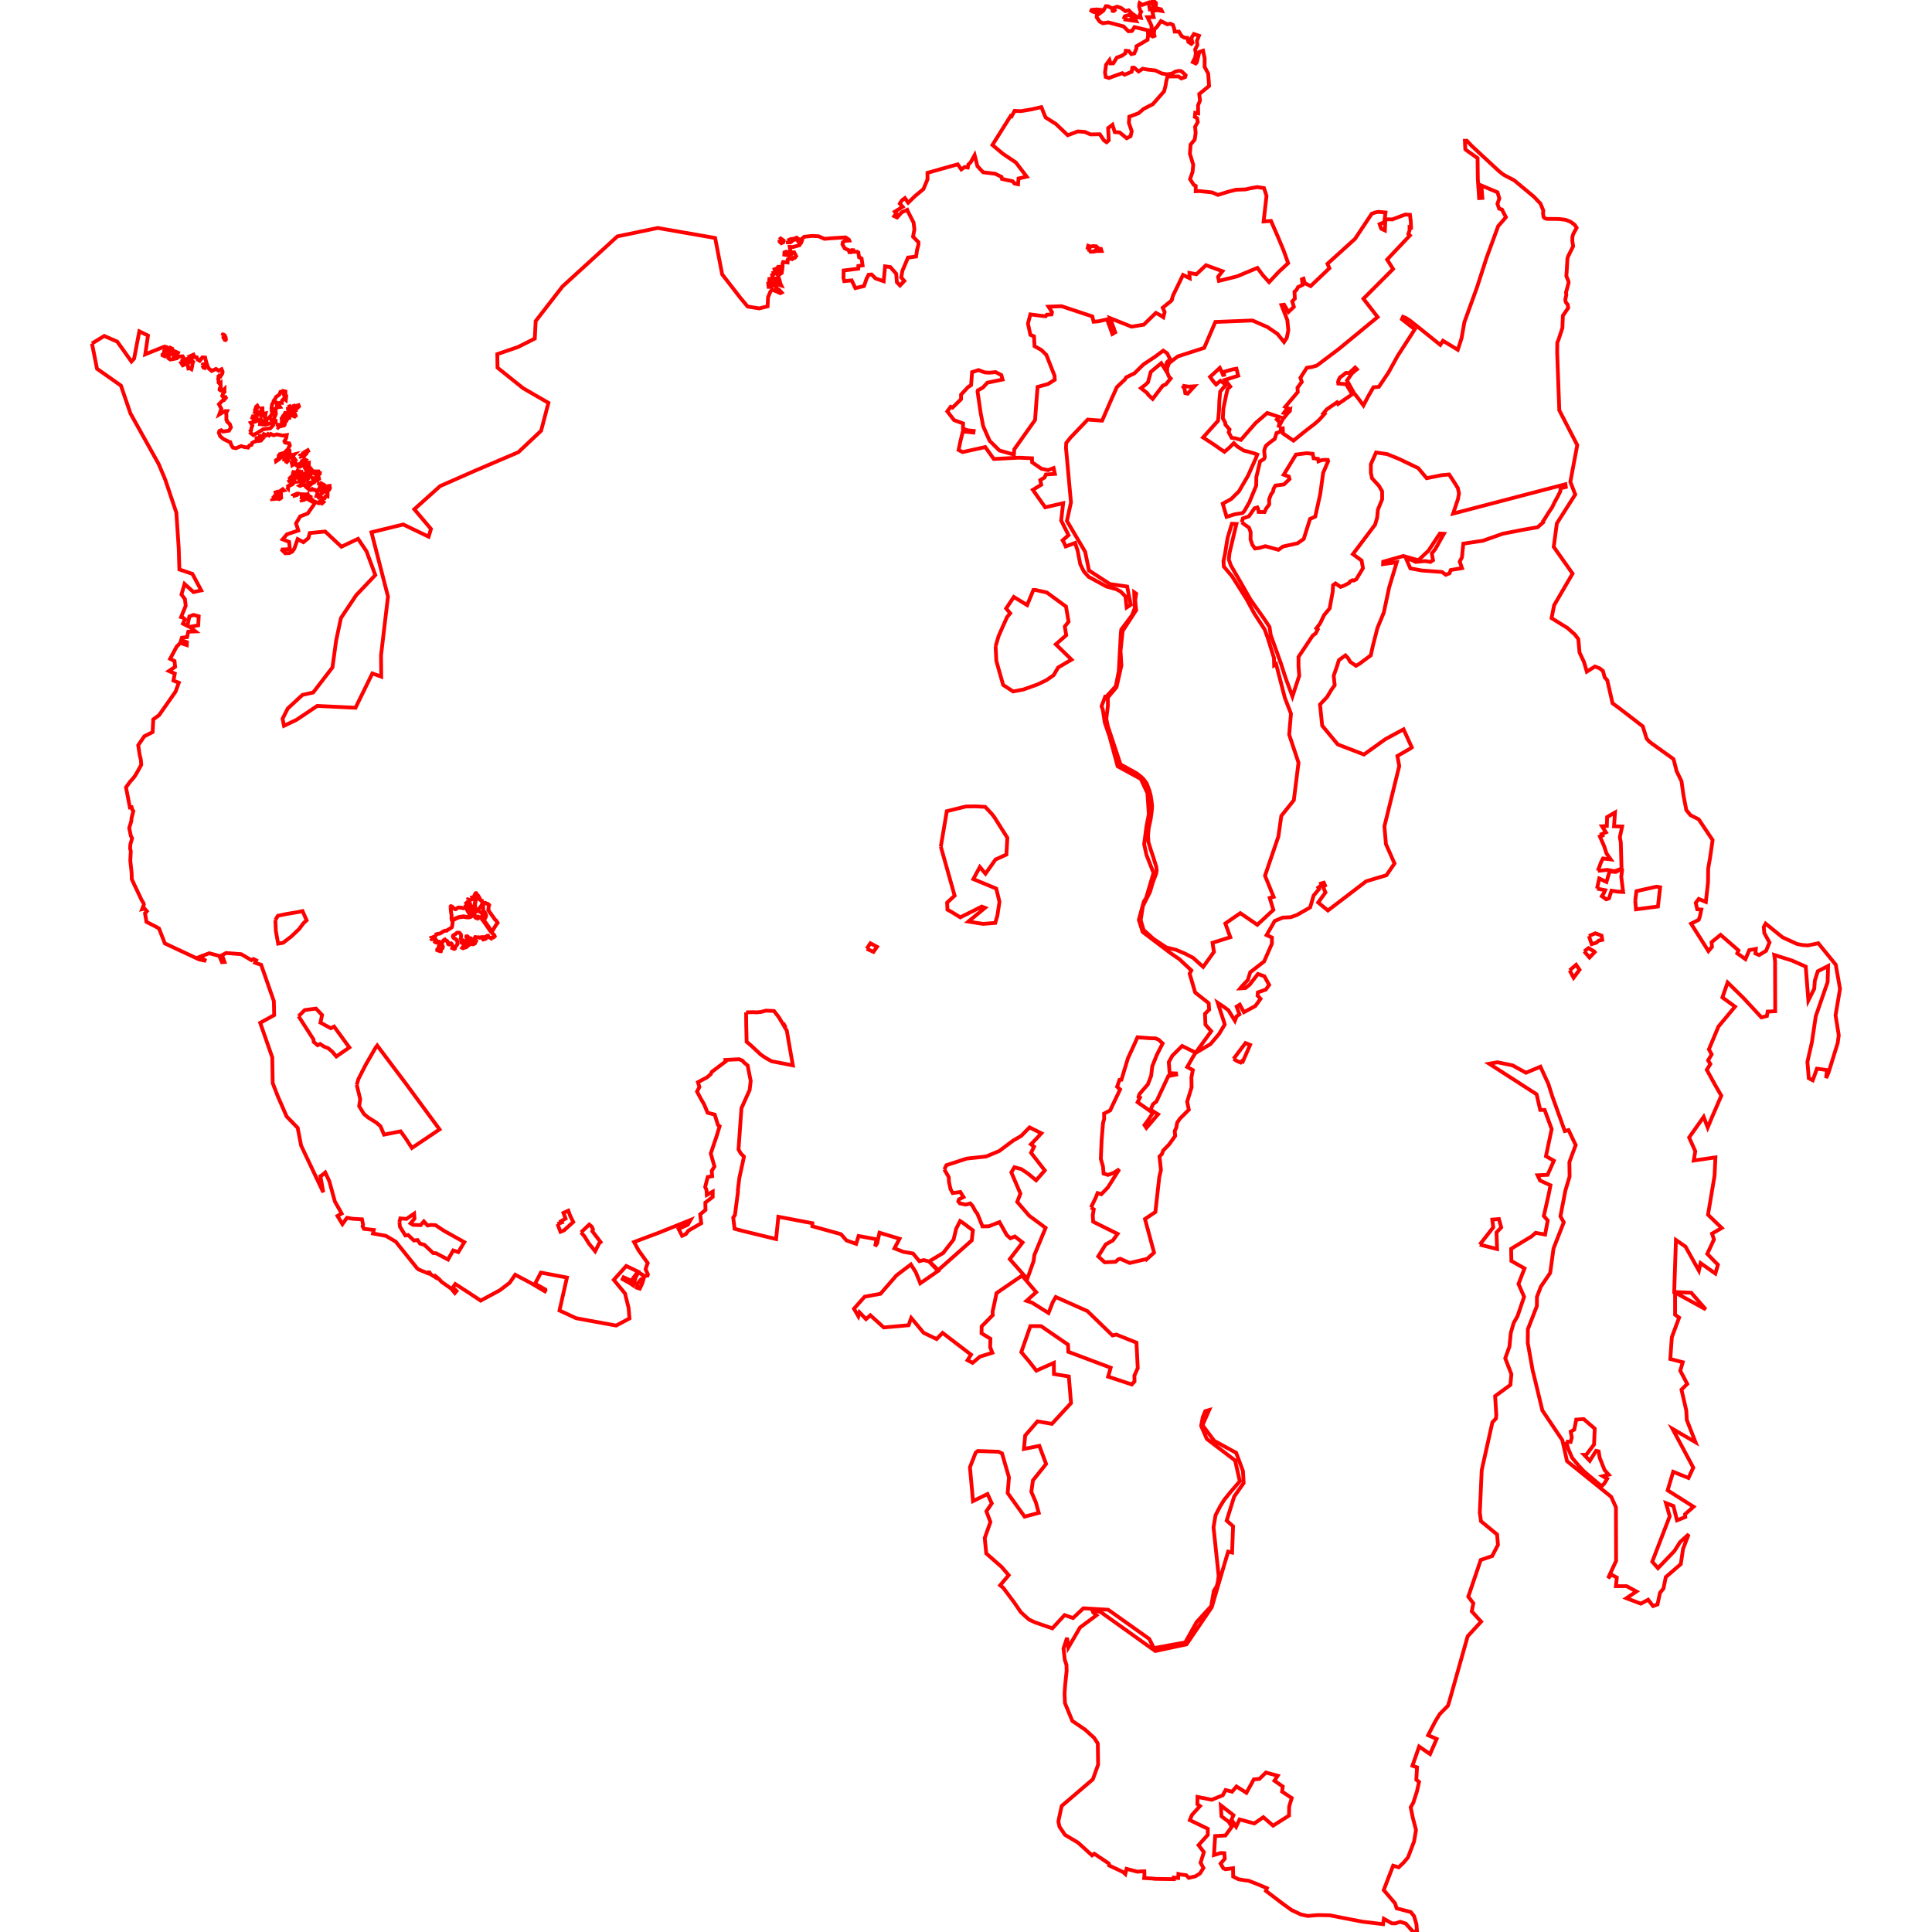 <?xml version="1.0" standalone="no"?>
<!DOCTYPE svg PUBLIC "-//W3C//DTD SVG 1.1//EN" "http://www.w3.org/Graphics/SVG/1.1/DTD/svg11.dtd">
<svg width="512px" height="512px" version="1.1" xmlns="http://www.w3.org/2000/svg" xmlns:inkscape="http://www.inkscape.org/namespaces/inkscape">
<g id="layer" inkscape:groupmode="layer" inkscape:label="layer">
<path d="M24.378 91.031 L25.706 97.715 L32.047 102.186 L34.583 109.588 L42.039 122.951 L43.792 127.111 L46.736 135.862 L46.989 139.657 L47.367 145.323 L47.537 150.909 L50.987 152.08 L53.328 156.454 L51.294 156.911 L48.907 154.748 L48.091 157.563 L49.006 158.758 L49.217 160.549 L47.996 163.532 L48.491 163.683 L48.809 163.94 L49.01 164.118 L48.483 165.272 L49.663 165.866 L50.181 163.373 L51.285 162.954 L52.661 163.327 L52.535 165.718 L50.311 166.119 L51.803 167.324 L49.894 167.398 L49.574 168.84 L48.198 169.005 L47.983 169.704 L49.534 170.181 L49.492 170.954 L47.774 170.367 L46.792 171.408 L45.084 174.595 L46.248 175.183 L46.411 176.71 L44.77 177.833 L46.324 178.493 L45.964 180.365 L47.387 180.927 L46.53 183.281 L42.168 189.511 L40.617 190.651 L40.536 192.242 L40.445 194.015 L38.241 195.132 L36.632 197.487 L37.002 200.013 L37.334 201.356 L37.429 202.694 L36.278 204.781 L35.662 205.782 L35.345 206.183 L34.475 207.16 L33.39 208.649 L33.463 209.028 L34.218 212.92 L34.425 213.988 L34.877 213.921 L35.062 214.589 L35.337 214.967 L35.011 216.193 L34.885 216.665 L34.795 217.601 L34.242 219.442 L34.678 221.534 L35.01 222.148 L34.543 223.793 L34.477 224.914 L34.661 225.55 L34.59 226.926 L34.532 228.054 L34.882 231.325 L34.922 232.988 L35.62 234.503 L37.171 237.747 L37.449 238.379 L38.048 239.379 L38.124 239.72 L37.905 240.33 L37.67 240.937 L38.321 240.792 L38.923 241.494 L38.43 242.03 L38.815 244.309 L41.074 245.461 L42.131 246.04 L43.687 250.013 L52.742 254.253 L54.609 254.646 L53.008 253.545 L55.454 252.623 L58.098 253.324 L58.821 254.986 L59.49 254.932 L58.842 253.131 L59.931 252.555 L63.922 252.867 L66.623 254.451 L67.172 254.149 L67.894 254.505 L67.601 255.133 L68.226 255.369 L69.196 255.657 L69.929 257.752 L72.576 265.32 L72.658 269.017 L70.359 270.288 L68.958 271.062 L72.156 280.224 L72.272 287.05 L73.622 290.526 L75.956 295.868 L78.888 298.896 L79.795 303.581 L85.676 315.977 L84.913 311.703 L85.358 311.432 L86.195 310.729 L87.266 313.025 L88.747 318.414 L89.965 320.545 L90.543 321.61 L89.427 322.239 L90.746 324.401 L90.942 324.122 L91.223 323.721 L91.954 322.732 L93.433 322.986 L95.931 323.13 L96.218 324.519 L96.19 324.672 L96.089 324.969 L96.444 325.654 L99.048 325.948 L98.844 326.889 L102.27 327.511 L104.871 329.049 L110.55 336.113 L110.983 336.445 L113.387 337.435 L113.559 337.198 L113.839 337.213 L114.148 337.737 L115.202 338.361 L115.368 338.153 L115.884 338.562 L115.812 338.741 L116.415 339.028 L117.002 339.691 L119.59 341.513 L120.541 342.666 L120.993 342.135 L120.024 341.152 L120.663 340.284 L124.279 342.616 L126.022 343.774 L127.381 344.678 L127.824 344.44 L132.451 341.942 L135.054 339.956 L136.54 337.818 L140.607 339.971 L144.397 342.21 L144.565 341.948 L144.525 341.733 L141.798 340.197 L143.349 337.255 L150.248 338.565 L148.271 347.289 L152.704 349.344 L163.288 351.287 L166.814 349.406 L166.586 346.615 L165.635 342.792 L162.659 339.173 L165.961 335.494 L169.058 336.983 L167.307 339.418 L165.265 338.494 L165.007 338.991 L167.023 340.11 L167.822 340.665 L168.48 338.464 L169.199 337.167 L170.602 338.046 L170.104 339.839 L169.705 339.254 L168.977 340.141 L168.773 341.251 L169.554 341.504 L170.262 339.977 L170.762 338.168 L171.604 338.055 L171.705 337.745 L171.091 336.37 L171.308 335.64 L171.653 334.729 L169.204 331.314 L168.037 329.142 L174.585 326.69 L183 323.303 L182.272 324.568 L179.836 325.673 L180.752 327.494 L181.757 327.041 L182.443 326.138 L185.832 324.171 L185.559 321.818 L186.958 320.656 L186.923 318.706 L188.87 317.205 L188.879 315.803 L187.31 316.665 L187.228 315.369 L186.882 314.547 L187.552 311.921 L188.732 311.706 L188.613 310.301 L189.334 309.137 L188.359 305.684 L189.906 301.113 L190.711 298.465 L190.259 298.137 L189.413 295.376 L187.524 294.899 L186.585 292.646 L185.706 291.13 L184.719 289.27 L185.355 288.07 L184.953 286.799 L187.405 285.489 L188.367 284.653 L188.596 284.092 L192.34 281.263 L192.249 280.897 L195.844 280.702 L196.742 281.067 L197.182 281.587 L198.135 282.363 L198.307 283.28 L198.452 283.988 L198.947 286.439 L198.663 288.847 L196.487 293.696 L195.714 304.621 L196.325 305.688 L197.155 306.511 L197.034 307.142 L195.945 312.128 L195.543 315.348 L195.547 315.388 L195.579 315.764 L194.768 322.009 L194.31 322.667 L194.668 325.636 L196.88 326.223 L205.677 328.364 L206.27 322.453 L215.294 324.165 L215.278 324.968 L222.859 327.067 L224.32 328.724 L226.887 329.633 L227.542 327.55 L232.287 328.429 L231.92 330.291 L232.468 329.477 L233.074 326.684 L238.382 328.278 L237.038 330.826 L239.365 331.736 L241.968 332.193 L243.643 334.227 L244.815 333.932 L246.206 334.312 L248.607 336.809 L243.883 340.086 L242.705 337.171 L241.981 336.024 L241.395 335.096 L237.574 337.994 L233.341 342.869 L229.135 343.642 L226.316 346.825 L227.47 348.811 L227.773 347.786 L229.51 349.578 L230.646 348.56 L233.878 351.488 L234.209 351.787 L239.879 351.284 L240.787 351.203 L241.481 349.271 L241.875 349.743 L244.772 353.208 L246.282 353.936 L248.208 354.865 L249.799 353.231 L257.331 358.998 L256.406 360.464 L257.739 361.174 L259.701 359.525 L260.901 359.148 L262.715 358.577 L262.984 358.493 L262.404 357.033 L262.472 354.775 L260.116 353.337 L260.148 351.512 L263.094 348.513 L263.034 347.637 L263.535 345.374 L264.094 342.684 L270.854 338.045 L274.6 342.442 L272.06 344.728 L273.493 345.216 L277.872 347.957 L278.986 345.109 L279.792 343.723 L288.176 347.457 L294.829 353.914 L295.836 353.676 L301.179 355.813 L301.517 362.564 L300.627 364.541 L300.662 366.09 L299.932 366.892 L293.671 364.826 L294.339 362.457 L283.118 358.239 L283.056 356.813 L283.021 356.333 L275.902 351.439 L273.06 351.428 L271.91 354.722 L270.654 358.319 L273.013 361.138 L274.633 363.239 L279.275 361.174 L279.308 364.141 L283.25 364.776 L283.836 371.83 L278.77 377.336 L274.954 376.668 L271.683 380.438 L271.35 383.983 L275.439 383.174 L277.226 387.969 L273.74 392.323 L273.317 395.351 L274.512 398.132 L275.279 400.928 L271.529 401.929 L267.045 395.676 L267.389 391.525 L265.548 385.174 L264.642 384.729 L259.12 384.532 L258.558 384.981 L257.046 388.822 L257.857 397.812 L261.7 395.931 L262.827 398.413 L261.404 400.507 L262.472 403.354 L260.963 407.593 L261.367 411.678 L265.017 414.879 L265.435 415.246 L267.314 417.447 L265.05 420.129 L265.867 420.786 L268.775 424.673 L270.54 427.251 L271.981 428.569 L272.772 429.236 L274.272 429.937 L278.878 431.531 L282.128 428.013 L284.366 428.799 L287.109 426.211 L293.691 426.599 L304.56 434.324 L305.798 436.772 L314.112 435.245 L317.094 429.9 L318.506 428.35 L319.421 427.328 L320.986 425.639 L321.673 421.618 L322.467 420.31 L322.766 419.136 L322.954 417.604 L321.598 404.774 L322.133 401.539 L323.339 399.229 L324.384 397.537 L326.101 395.399 L328.56 392.551 L327.319 387.048 L319.819 381.331 L318.314 377.867 L318.745 375.564 L319.409 373.967 L320.435 373.672 L318.673 377.687 L321.79 381.837 L327.6 385.009 L329.397 389.844 L329.578 393.022 L327.063 396.622 L325.084 402.972 L326.778 404.494 L326.511 411.439 L325.476 411.198 L324.416 414.724 L321.125 425.942 L314.436 435.767 L306.157 437.535 L291.734 427.233 L289.422 426.565 L289.692 427.284 L290.596 428.053 L286.22 431.298 L283.107 436.637 L282.783 434.026 L281.844 436.873 L282.181 439.905 L282.626 441.215 L282.671 442.821 L282.296 446.354 L282.121 448.757 L282.214 451.311 L284.173 456.062 L287.524 458.342 L289.955 460.541 L290.926 462.04 L291.012 467.654 L289.624 471.532 L281.358 478.599 L280.588 482.147 L280.491 482.792 L280.772 484.095 L281.11 484.595 L282.228 486.25 L285.702 488.323 L289.406 491.695 L290.007 491.261 L293.851 493.852 L293.928 494.364 L297.64 496.118 L298.217 496.642 L298.544 495.265 L301.47 496.035 L302.141 495.95 L303.261 495.906 L303.298 496.827 L303.207 497.699 L305.419 497.834 L306.205 497.921 L311.093 497.998 L311.087 497.583 L312.158 497.692 L312.223 497.698 L312.287 496.625 L312.977 496.778 L314.347 496.937 L315.041 497.651 L316.818 497.232 L318.004 496.484 L318.171 496.221 L318.929 495.024 L318.163 493.65 L319.04 490.842 L317.624 488.984 L320.068 486.271 L320.085 484.646 L315.315 482.344 L315.884 480.968 L318.008 478.622 L317.325 478.139 L317.35 476.203 L321.121 476.953 L324.029 475.774 L324.806 474.373 L326.524 474.812 L327.683 473.437 L330.316 475.106 L332.281 471.55 L333.754 471.433 L335.471 469.745 L338.607 470.588 L337.743 471.904 L339.943 473.444 L339.77 474.796 L342.318 476.496 L341.635 478.79 L341.6 481.146 L337.382 483.815 L334.803 481.575 L332.409 483.232 L328.5 482.17 L327.589 484.092 L326.361 482.25 L326.883 481.053 L323.537 478.443 L323.7 481.347 L325.625 482.781 L326.43 484.132 L324.75 486.425 L322.024 486.573 L321.722 491.606 L323.512 491.063 L324.463 491.11 L324.579 492.591 L323.465 493.888 L324.214 495.131 L324.764 495.378 L326.761 495.089 L326.79 496.175 L326.805 497.304 L328.223 498.026 L329.783 498.284 L330.872 498.406 L333.032 499.242 L335.763 500.391 L335.473 501.101 L336.009 501.509 L339.874 504.45 L342.277 506.184 L344.76 507.357 L346.585 507.746 L349.277 507.515 L352.456 507.578 L355.879 508.265 L361.121 509.273 L366.531 509.92 L366.736 508.498 L368.857 509.701 L369.738 509.726 L371.065 509.291 L372.565 509.778 L374.526 512.0 L375.511 511.69 L375.372 509.949 L374.743 507.792 L373.868 506.712 L370.122 505.724 L369.688 504.38 L366.702 500.889 L369.19 494.427 L370.668 494.854 L371.946 493.638 L373.142 492.218 L374.752 487.986 L375.255 484.964 L374.375 481.582 L373.852 478.947 L374.541 477.741 L375.534 474.642 L376.061 472.227 L375.34 471.656 L375.525 468.365 L374.315 467.939 L376.083 462.857 L378.986 464.852 L380.731 460.827 L378.465 459.856 L380.347 456.207 L381.548 454.236 L383.725 452.034 L384.14 450.683 L388.946 433.633 L392.508 429.754 L390.031 427.02 L390.451 424.892 L389.11 423.135 L392.41 413.404 L395.442 412.366 L396.982 409.396 L396.735 406.647 L392.471 403.134 L392.165 400.856 L392.67 389.598 L395.502 376.919 L396.438 375.931 L396.538 375.02 L396.223 369.989 L400.269 367.017 L400.531 364.167 L398.906 359.961 L400.014 356.875 L400.386 353.193 L401.145 350.585 L402.148 348.827 L403.903 343.661 L402.416 340.254 L404.016 336.14 L400.53 334.168 L400.473 330.94 L405.844 327.683 L406.959 326.711 L409.473 327.168 L410.159 323.454 L409.13 322.254 L410.473 316.283 L410.889 314.116 L408.143 312.861 L407.472 311.458 L410.13 311.341 L411.795 307.603 L409.691 306.405 L411.21 299.219 L409.341 294.137 L408.172 294.137 L407.209 289.989 L394.648 281.898 L396.868 281.518 L400.841 282.336 L404.404 284.293 L408.231 282.686 L410.334 287.243 L411.356 290.486 L414.686 299.745 L415.68 299.482 L417.578 303.454 L415.902 307.968 L415.959 311.797 L414.844 315.511 L413.53 322.34 L414.416 323.911 L411.702 330.854 L410.816 337.34 L408.33 340.997 L407.301 343.711 L407.294 346.098 L404.896 352.27 L404.878 355.921 L406.223 363.446 L406.379 363.974 L408.745 373.784 L414.032 381.657 L415.277 387.216 L426.968 396.655 L428.242 399.44 L428.284 413.657 L426.346 417.829 L426.185 418.233 L427.064 417.307 L428.477 418.076 L428.231 420.355 L431.084 420.355 L433.671 421.759 L431.02 423.544 L434.834 424.987 L436.78 423.943 L438.072 425.622 L439.263 425.18 L439.916 422.103 L440.837 420.976 L441.452 417.941 L445.429 414.499 L446.02 410.489 L447.513 406.604 L445.226 408.687 L443.721 411.053 L439.377 415.583 L437.869 413.854 L442.488 401.842 L441.497 398.327 L443.477 399.101 L444.417 402.901 L446.615 402.028 L446.561 401.288 L448.812 399.304 L441.946 394.948 L443.412 390.035 L447.464 391.675 L448.738 388.929 L443.234 378.658 L449.325 382.202 L447.012 376.29 L446.884 373.794 L445.606 368.27 L447.136 366.753 L445.289 363.252 L445.944 361.003 L442.647 360.149 L443.053 354.371 L444.985 349.181 L443.917 348.412 L443.917 342.526 L452.04 347.002 L448.194 342.588 L443.682 342.392 L444.141 328.609 L446.675 330.367 L450.222 336.73 L450.663 334.731 L454.591 337.505 L455.27 335.169 L452.445 332.293 L454.221 328.474 L453.712 326.924 L456.28 325.43 L452.641 321.914 L454.381 311.551 L454.605 306.721 L448.859 307.552 L449.268 305.092 L447.635 301.441 L451.488 295.992 L452.563 298.806 L453.644 296.194 L454.473 294.282 L456.166 290.373 L454.481 287.447 L452.316 283.512 L453.26 281.992 L452.666 281.018 L453.605 279.419 L452.877 278.096 L455.41 272.039 L459.799 266.776 L456.457 264.327 L457.838 260.363 L461.952 264.399 L466.802 269.615 L468.246 269.247 L468.45 268.079 L470.448 267.988 L470.414 254.768 L470.193 253.063 L474.901 254.555 L478.538 256.159 L479.236 265.125 L480.788 262.027 L480.953 259.854 L481.736 257.394 L484.47 255.995 L484.336 260.264 L481.202 269.292 L480.166 276.237 L478.981 281.413 L479.345 285.744 L480.397 286.289 L481.502 283.207 L484.14 283.569 L484.091 284.38 L483.942 285.701 L484.545 284.358 L486.998 276.451 L487.291 274.345 L486.442 269.056 L487.623 262.054 L486.493 255.657 L481.865 249.968 L479.16 250.54 L477.615 250.432 L476.244 250.166 L472.377 248.388 L467.909 244.769 L467.413 245.679 L467.558 247.272 L468.933 249.77 L468.029 251.978 L466.182 253.1 L465.205 252.666 L465.314 251.471 L463.576 251.797 L462.562 254.186 L460.39 252.63 L460.716 251.87 L455.974 247.743 L453.585 249.698 L453.693 250.928 L452.752 252.051 L448.154 244.775 L450.182 243.761 L450.508 242.784 L450.869 241.046 L449.784 240.973 L449.385 239.272 L450.182 238.222 L452.064 239.019 L452.643 233.878 L452.68 230.222 L453.186 227.326 L453.86 222.625 L450.174 217.129 L448.016 216.047 L446.892 214.675 L446.118 210.663 L445.618 207.023 L444.326 204.389 L443.603 201.551 L443.442 201.117 L437.72 197.019 L437.037 196.483 L436.375 195.74 L435.351 192.494 L433.269 190.873 L430.79 188.965 L429.247 187.777 L427.336 186.359 L425.95 180.295 L425.259 179.505 L424.8 177.814 L423.915 177.107 L422.674 176.633 L420.528 177.994 L419.767 175.428 L418.584 172.899 L418.284 169.397 L417.36 168.153 L415.375 166.403 L411.186 163.815 L411.848 160.414 L416.747 152.007 L411.755 144.931 L412.584 138.703 L417.458 131.042 L416.156 127.704 L417.988 117.957 L415.91 113.929 L413.232 108.738 L412.664 93.374 L412.702 90.796 L412.998 90.107 L414.046 86.919 L414.183 83.656 L415.59 81.606 L415.463 80.72 L415.033 80.213 L414.866 79.772 L414.832 79.348 L415.095 78.143 L415.004 77.504 L415.205 76.818 L415.701 74.892 L415.634 74.472 L415.103 73.168 L415.176 72.089 L415.388 68.524 L415.565 67.941 L416.906 65.246 L416.681 63.904 L416.701 62.816 L416.92 62.032 L417.825 60.379 L417.378 59.667 L416.773 59.166 L416.08 58.707 L414.825 58.238 L413.153 58.033 L409.873 57.999 L409.349 57.813 L409.041 57.461 L408.928 56.51 L408.998 55.803 L408.235 53.951 L406.521 52.152 L401.256 47.769 L398.815 46.507 L398.235 46.151 L397.198 45.311 L390.048 38.687 L388.74 37.296 L388.208 37.306 L388.258 38.226 L388.279 38.787 L388.328 39.547 L388.662 39.847 L391.57 41.906 L391.64 47.486 L391.736 48.904 L391.981 52.504 L392.849 52.444 L392.575 49.154 L396.856 50.958 L397.345 52.614 L397.127 53.205 L396.835 53.993 L397.289 55.298 L398.023 55.517 L399.082 57.553 L399.012 57.656 L397.028 59.937 L393.935 68.367 L391.406 76.199 L388.078 85.379 L387.336 89.593 L386.945 90.826 L386.33 92.687 L382.399 90.314 L381.693 91.396 L376.202 86.977 L373.615 84.937 L372.568 84.266 L371.815 83.951 L371.527 84.606 L374.936 87.27 L370.406 94.291 L367.978 98.697 L365.413 102.518 L363.976 102.634 L362.588 105.024 L361.326 107.451 L360.048 105.709 L358.8 104.126 L356.969 100.839 L358.302 98.929 L359.593 97.87 L359.127 97.4 L357.552 98.858 L356.682 98.809 L355.928 99.435 L355.115 100.005 L354.788 100.619 L354.584 101.278 L354.66 101.55 L354.669 101.656 L356.719 101.805 L358.363 104.488 L354.607 107.067 L354.326 106.618 L351.601 108.487 L350.693 109.564 L350.988 109.727 L349.599 111.276 L348.31 112.408 L346.209 114.008 L342.789 116.775 L340.011 114.872 L339.942 113.517 L339.457 113.547 L339.33 114.395 L338.296 114.756 L337.81 116.341 L337.101 116.824 L336.048 117.648 L335.473 118.174 L335.215 118.746 L335.017 119.523 L335.193 121.163 L334.984 121.621 L333.932 122.275 L332.938 126.485 L332.911 128.684 L331.098 133.094 L329.736 135.491 L329.267 135.969 L327.237 136.292 L325.068 136.971 L324.038 133.476 L326.27 132.25 L328.327 130.214 L330.73 126.086 L332.844 121.381 L333.191 120.454 L332.301 120.128 L330.465 119.608 L329.631 119.414 L327.933 118.35 L326.981 117.442 L326.402 118.016 L325.818 118.604 L324.505 119.73 L323.381 118.988 L321.715 117.811 L318.823 115.933 L322.795 111.503 L323.046 108.908 L323.145 106.118 L323.366 103.789 L324.006 102.99 L324.823 102.065 L324.237 101.479 L323.419 100.928 L322.287 101.894 L321.515 101.022 L321.226 100.626 L320.683 99.88 L322.14 98.547 L323.259 97.499 L323.656 98.256 L324.121 99.362 L324.397 99.324 L324.322 98.557 L326.534 97.916 L327.665 97.703 L328.142 99.563 L324.674 100.668 L325.404 101.629 L326.031 102.453 L325.327 103.094 L324.938 104.74 L324.604 106.358 L324.209 108.233 L324.058 110.859 L324.683 111.972 L324.744 112.538 L325.847 113.81 L325.618 114.561 L326.384 116.017 L327.477 116.174 L328.846 116.582 L332.289 112.63 L332.738 112.114 L334.187 110.876 L335.832 109.44 L339.07 110.521 L338.382 111.184 L339.112 111.9 L338.811 113.289 L339.935 111.12 L341.344 109.377 L341.844 108.909 L341.877 108.615 L340.598 109.515 L340.247 109.427 L341.202 108.125 L340.596 107.817 L343.924 103.898 L343.844 102.737 L344.987 101.214 L344.626 100.122 L346.324 97.457 L347.739 97.238 L348.993 96.868 L354.796 92.49 L358.725 89.256 L365.088 84.019 L361.322 79.17 L369.179 71.297 L367.75 69.017 L367.599 68.793 L373.64 62.397 L373.238 62.014 L373.568 60.98 L373.55 60.188 L373.935 60.265 L373.856 58.548 L373.658 56.931 L373.253 56.914 L372.404 56.858 L368.965 58.153 L368.255 58.112 L367.764 58.11 L367.222 58.146 L367.09 59.034 L367.013 61.066 L366.039 60.608 L365.612 59.401 L366.858 58.855 L367.175 56.311 L365.291 56.147 L364.542 56.276 L363.526 56.636 L359.107 63.287 L351.793 69.91 L352.305 71.079 L347.329 75.827 L345.778 75.029 L345.443 73.851 L345.022 74.025 L345.22 75.501 L343.999 76.077 L343.57 76.854 L343.048 77.325 L343.148 79.124 L342.453 79.869 L342.887 81.32 L341.438 82.686 L340.296 80.746 L339.605 80.845 L341.154 84.827 L341.423 87.511 L341.014 89.522 L340.754 89.921 L340.286 90.641 L338.52 88.467 L335.927 86.693 L334.368 86.007 L332.284 85.09 L331.88 84.932 L331.555 84.945 L322.075 85.325 L319.122 92.195 L312.135 94.452 L309.836 96.192 L309.308 97.547 L309.325 98.712 L309.768 99.802 L310.245 100.294 L310.117 100.453 L309.862 100.768 L308.936 101.889 L308.155 102.2 L305.472 105.717 L304.486 104.811 L304.266 104.572 L304.023 104.172 L302.368 102.858 L303.478 102.025 L304.23 101.289 L304.978 98.552 L307.74 96.239 L308.762 97.876 L308.765 97.526 L308.982 96.853 L309.259 95.995 L310.106 95.174 L309.864 94.709 L309.293 93.611 L308.267 92.925 L306.186 94.483 L303.031 96.577 L300.628 98.946 L299.753 99.361 L298.832 99.814 L298.43 100.011 L298.12 100.565 L295.994 102.576 L294.49 105.922 L292.079 111.472 L290.724 111.385 L288.255 111.197 L283.653 116.018 L282.567 117.383 L282.498 118.688 L283.818 133.144 L282.747 138.046 L287.582 146.24 L288.589 151.175 L294.136 154.783 L298.711 155.441 L299.654 160.28 L298.576 160.982 L298.249 158.047 L296.974 156.755 L295.775 156.124 L293.257 155.445 L288.5 152.859 L287.231 151.449 L286.272 149.49 L285.585 145.926 L284.909 143.889 L282.417 144.811 L281.978 143.839 L281.613 143.201 L283.168 141.828 L281.221 137.933 L281.747 133.353 L276.989 134.442 L273.715 129.819 L275.942 128.459 L275.676 127.238 L276.819 126.549 L277.172 125.742 L279.554 125.585 L279.49 125.3 L279.209 124.049 L277.752 124.597 L275.967 124.206 L273.523 122.514 L273.492 121.449 L270.015 121.292 L263.367 121.63 L261.101 118.477 L255.1 119.806 L254.034 119.255 L254.566 116.751 L255.142 114.425 L256.118 114.422 L257.961 114.634 L258.028 114.202 L256.399 114.036 L255.724 113.792 L255.197 113.539 L255.219 112.21 L252.838 111.335 L251.046 109.018 L251.941 107.802 L252.428 108.023 L254.688 105.797 L254.688 104.579 L256.538 102.59 L257.347 102.058 L257.481 100.314 L257.61 98.623 L259.329 98.071 L260.958 98.691 L262.109 98.768 L263.126 98.693 L263.826 98.603 L265.36 99.396 L265.691 100.576 L261.669 101.415 L260.482 102.704 L259.113 103.471 L259.063 103.786 L259.871 109.353 L260.566 112.982 L262.261 116.811 L263.018 117.56 L264.862 119.385 L268.694 120.467 L268.797 119.069 L274.303 111.306 L274.636 106.786 L274.849 104.032 L274.964 102.539 L277.726 101.775 L279.519 100.636 L279.503 100.299 L279.491 100.033 L279.47 99.576 L277.294 94.05 L275.957 92.736 L274.163 91.742 L274.018 89.125 L273.056 88.737 L272.423 85.741 L273.059 83.317 L275.546 83.651 L277.108 83.809 L277.319 83.522 L277.41 83.397 L278.661 83.323 L278.8 82.728 L277.871 81.272 L281.337 81.152 L289.476 83.856 L289.821 85.255 L291.184 85.136 L293.392 84.635 L294.78 88.515 L295.549 88.059 L294.176 84.302 L299.82 86.556 L300.269 86.511 L303.108 86.039 L306.327 82.916 L307.363 83.469 L308.292 84.071 L308.645 82.712 L308.132 81.544 L310.441 79.681 L310.591 79.374 L310.551 79.326 L310.866 78.319 L313.51 72.864 L315.275 73.729 L315.22 72.327 L317.059 72.673 L319.602 70.281 L323.958 71.873 L322.793 73.365 L323.03 74.439 L327.849 73.238 L333.226 70.994 L334.675 72.936 L336.327 74.772 L336.735 74.337 L338.847 72.08 L341.377 69.734 L340.128 66.271 L338.612 62.64 L336.825 58.547 L334.872 58.688 L335.64 51.913 L334.977 49.845 L333.215 49.581 L331.409 49.889 L330.044 50.197 L327.533 50.286 L325.331 50.858 L322.777 51.651 L321.191 50.99 L317.888 50.638 L316.874 50.682 L316.874 49.273 L316.346 48.964 L315.376 47.481 L316.045 45.543 L316.222 43.675 L315.341 40.751 L315.517 38.32 L316.609 36.98 L316.856 35.254 L316.715 33.598 L317.42 32.365 L317.244 31.308 L316.644 30.99 L316.75 29.898 L317.525 30.039 L317.49 27.925 L318.019 26.656 L317.807 24.93 L320.422 22.777 L320.185 19.502 L319.239 17.728 L319.251 15.46 L318.819 13.442 L317.841 13.772 L317.139 16.571 L316.892 16.828 L316.114 16.448 L316.751 15.193 L316.914 14.032 L316.72 13.127 L317.317 11.937 L317.207 10.81 L317.735 9.472 L316.397 9.013 L315.691 10.126 L316.015 11.324 L315.727 11.621 L314.92 11.099 L314.644 10.029 L313.905 9.993 L313.142 9.551 L312.425 8.382 L311.322 8.379 L311.111 7.357 L310.832 6.605 L310.142 6.289 L309.361 6.442 L307.666 5.59 L306.634 7.087 L305.931 7.782 L305.806 8.882 L305.945 9.504 L305.501 9.676 L305.05 9.436 L305.181 6.884 L304.839 6.088 L304.076 4.554 L305.726 4.525 L305.339 2.942 L306.68 2.689 L307.894 2.9 L307.686 2.465 L306.283 2.137 L306.346 0.797 L306.072 0.534 L305.487 0.0 L305.306 0.481 L305.825 2.109 L304.707 2.445 L304.391 0.688 L302.735 1.297 L302.014 0.789 L301.919 1.056 L301.896 1.757 L302.172 2.786 L302.425 3.114 L302.096 3.761 L302.327 4.707 L301.39 4.524 L300.776 4.121 L300.734 4.8 L301.102 5.573 L300.073 5.409 L300.251 4.667 L300.263 4.052 L299.872 3.448 L299.113 2.723 L298.267 2.956 L297.088 2.098 L296.358 1.861 L296.071 1.769 L295.18 2.074 L295.415 2.706 L295.116 2.936 L294.846 2.879 L294.8 2.252 L293.609 1.659 L293.073 1.639 L292.477 2.698 L290.637 2.496 L289.297 2.62 L289.2 2.851 L289.613 3.1 L291.488 3.502 L290.648 4.111 L290.644 4.605 L291.441 5.727 L292.273 6.158 L293.725 5.935 L297.719 6.986 L299.049 8.28 L299.988 8.202 L300.647 7.186 L304.175 8.019 L304.256 9.31 L304.117 10.537 L301.162 12.272 L301.156 12.881 L300.593 14.15 L299.831 14.354 L299.149 13.528 L298.342 13.451 L298.221 14.124 L297.37 14.744 L295.976 15.261 L295.013 16.781 L294.311 16.815 L294.024 15.929 L293.126 17.165 L292.841 19.188 L293.017 20.387 L293.862 20.668 L297.411 19.392 L298.034 19.802 L299.906 19.017 L300.084 17.953 L300.533 17.919 L301.745 18.944 L302.833 18.207 L304.187 18.448 L306.16 18.66 L307.933 19.476 L309.245 19.702 L310.538 19.511 L311.48 18.977 L312.405 18.788 L312.919 18.825 L313.299 19.066 L313.839 19.569 L314.213 19.948 L314.081 20.415 L313.062 20.782 L312.31 20.253 L309.402 20.277 L309.069 21.547 L308.892 22.675 L308.505 24.19 L305.51 27.608 L303.043 28.876 L301.74 30.004 L299.273 30.92 L299.17 32.582 L299.919 34.784 L299.61 36.105 L298.597 36.634 L296.703 35.092 L295.426 35.005 L294.809 33.066 L293.664 33.947 L293.84 37.163 L293.268 37.691 L292.563 37.206 L291.462 35.577 L288.995 35.621 L287.498 34.96 L285.648 34.828 L282.961 35.841 L279.878 32.89 L277.103 31.128 L276.442 29.587 L276.178 28.838 L275.959 28.387 L273.481 28.958 L270.533 29.459 L268.869 29.381 L268.089 30.82 L267.843 30.712 L263.006 38.419 L265.779 40.75 L269.221 43.065 L272.085 46.813 L269.922 47.3 L269.8 48.823 L268.856 48.641 L268.368 48.032 L265.535 47.422 L265.413 46.874 L263.737 46.051 L260.538 45.655 L259.031 44.04 L258.284 41.115 L257.255 42.989 L256.624 43.6 L256.473 44.393 L255.659 44.258 L254.751 44.903 L253.805 43.553 L249.22 44.832 L245.793 45.807 L245.793 47.544 L244.726 50.103 L242.533 51.931 L240.68 53.72 L239.814 52.495 L238.976 53.135 L238.458 53.957 L239.22 54.81 L237.148 56.09 L237.513 56.532 L236.988 57.278 L237.731 57.642 L238.974 56.257 L240.431 55.617 L240.553 55.944 L242.113 58.988 L242.324 60.785 L241.971 62.723 L243.389 64.174 L243.416 64.767 L243.041 66.193 L242.772 67.981 L240.629 68.26 L239.146 71.766 L238.838 73.514 L239.646 74.457 L238.519 75.655 L237.673 74.774 L237.506 72.549 L235.952 70.782 L234.557 70.58 L234.185 74.527 L232.035 73.787 L230.978 72.731 L230.203 72.801 L229.674 73.787 L228.974 75.811 L226.686 76.354 L225.697 74.305 L223.729 74.506 L223.529 73.648 L223.567 71.685 L227.452 71.204 L227.475 70.491 L228.603 70.333 L228.332 68.506 L227.661 68.169 L227.482 66.898 L227.172 66.709 L226.251 66.725 L226.143 66.308 L225.771 66.29 L225.496 66.839 L225.088 66.831 L224.933 66.313 L223.861 65.827 L223.254 64.785 L223.371 64.18 L223.996 63.822 L225.066 63.745 L224.978 63.518 L224.109 62.914 L220.764 63.109 L218.463 63.289 L216.93 62.613 L215.193 62.523 L213.132 62.745 L212.537 63.258 L212.577 63.618 L212.437 63.992 L211.79 63.505 L211.43 63.838 L211.843 64.365 L212.214 64.346 L211.869 64.987 L210.083 65.478 L209.283 65.431 L209.456 66.532 L209.25 66.912 L208.356 66.692 L207.888 66.872 L207.85 67.492 L209.07 67.705 L209.69 67.445 L210.063 66.858 L210.47 66.865 L210.993 67.895 L210.58 68.362 L210.127 68.322 L209.896 68.665 L209.137 68.492 L208.75 68.799 L208.71 69.559 L207.537 69.432 L207.383 69.852 L207.403 70.665 L207.176 72.321 L206.181 73.012 L206.423 73.778 L206.63 74.372 L206.826 75.195 L207.046 75.655 L206.653 75.529 L206.293 75.275 L205.893 75.549 L205.34 75.142 L205.346 74.729 L205.94 74.428 L205.68 73.809 L205.006 73.822 L204.746 73.369 L204.5 73.875 L203.88 73.929 L203.826 74.689 L204.406 74.742 L204.433 75.422 L203.606 75.288 L203.686 76.022 L204.4 76.009 L205.08 75.622 L205.813 75.922 L205.66 76.596 L206.383 76.719 L207.14 77.529 L206.78 77.705 L205.64 77.162 L204.58 76.755 L204.139 77.348 L203.54 78.782 L203.419 81.182 L201.206 81.729 L198.139 81.235 L196.277 79.024 L191.38 72.698 L189.525 63.068 L174.303 60.416 L163.614 62.643 L149.068 75.915 L141.96 85.092 L141.725 89.731 L137.301 91.957 L131.792 93.849 L131.847 97.438 L138.609 102.864 L145.342 106.759 L143.395 114.16 L137.374 119.839 L125.571 124.884 L116.632 128.828 L109.796 134.959 L114.213 140.176 L113.588 142.228 L106.875 138.994 L98.442 141.053 L102.82 158.097 L100.98 173.651 L101.026 179.317 L98.675 178.463 L94.213 187.562 L84.072 187.074 L78.534 190.785 L75.262 192.343 L74.884 190.473 L76.264 187.757 L80.159 184.151 L82.993 183.52 L88.106 176.873 L89.085 169.727 L90.354 163.784 L94.383 157.752 L99.46 152.402 L97.121 146.088 L94.895 142.793 L90.477 144.89 L86.174 140.855 L82.09 141.26 L81.734 142.599 L80.409 143.682 L78.886 142.865 L77.996 145.403 L77.415 146.207 L76.677 146.563 L75.582 146.617 L74.78 145.797 L74.862 145.614 L75.719 145.587 L76.823 145.498 L76.616 143.6 L74.902 142.932 L76.037 141.597 L79.059 140.595 L78.447 138.703 L79.559 136.838 L81.535 136.087 L83.144 133.799 L83.392 133.323 L83.336 132.889 L84.458 133.375 L84.913 133.307 L84.841 132.805 L85.146 132.764 L85.441 133.312 L85.767 133.018 L85.467 132.671 L85.389 132.112 L86.051 132.009 L86.201 131.595 L86.465 131.435 L86.791 131.528 L86.817 131.176 L86.811 130.514 L86.46 130.416 L86.382 130.23 L86.785 130.142 L87.205 129.826 L87.448 129.376 L87.354 128.764 L86.91 128.83 L86.442 129.351 L86.02 129.325 L86.051 129.748 L85.793 130.24 L85.436 130.25 L85.41 130.685 L84.815 131.233 L84.706 131.466 L85.037 131.74 L84.504 131.776 L84.489 131.419 L83.894 131.404 L83.961 131.213 L84.189 131.042 L83.95 130.191 L83.356 129.774 L83.046 129.821 L82.746 129.598 L82.322 129.873 L82.017 129.829 L80.972 128.921 L80.91 128.708 L80.439 128.44 L79.507 128.776 L79.373 128.708 L80.356 128.057 L80.495 127.773 L80.372 127.669 L80.134 127.84 L79.813 127.943 L79.792 127.69 L80.113 127.555 L80.149 127.353 L79.968 127.333 L79.285 127.54 L79.282 127.307 L79.559 127.297 L79.735 126.774 L79.989 126.8 L79.989 126.568 L79.746 126.495 L80.248 125.854 L80.584 125.74 L80.749 125.429 L81.101 125.258 L81.39 125.618 L82.594 124.465 L82.082 123.866 L81.788 124.042 L81.602 124.46 L80.905 124.264 L80.74 123.789 L80.833 123.314 L81.235 123.123 L81.37 123.246 L81.633 123.04 L81.847 123.024 L81.858 122.637 L81.393 122.72 L81.067 122.952 L80.799 122.993 L80.159 123.345 L79.483 123.695 L79.023 123.778 L78.966 123.613 L79.991 122.854 L80.187 122.663 L80.11 122.513 L80.229 122.296 L80.42 122.353 L80.83 122.043 L81.042 122.105 L81.14 121.935 L80.918 121.826 L80.668 121.708 L80.43 121.961 L80.306 122.162 L79.999 122.198 L79.831 122.72 L79.366 122.916 L78.953 123.277 L78.832 123.365 L78.594 123.314 L78.581 123.035 L78.484 122.906 L77.972 122.926 L77.451 123.283 L77.306 122.632 L77.688 122.622 L78.334 121.961 L78.132 121.677 L77.786 122.079 L77.58 122.028 L77.492 121.367 L77.611 120.778 L77.983 120.422 L77.095 120.649 L76.689 120.981 L76.289 120.83 L76.785 120.267 L76.713 119.523 L76.165 119.601 L75.969 119.896 L75.964 120.236 L76.366 120.18 L76.423 120.324 L75.984 120.505 L75.731 120.887 L75.535 120.897 L75.788 119.993 L75.199 120.241 L74.389 120.582 L74.601 121.124 L73.976 121.682 L73.165 122.224 L73.134 121.971 L73.831 121.553 L73.857 120.768 L74.126 120.36 L75.344 119.999 L75.99 119.353 L76.351 119.038 L76.552 118.481 L76.811 118.052 L76.645 117.499 L75.525 117.277 L75.37 116.937 L75.827 116.131 L75.99 115.295 L74.91 115.431 L73.356 115.117 L72.489 115.357 L71.748 115 L71.342 115.377 L71.002 115.037 L70.62 115.347 L69.928 115.047 L69.68 115.47 L68.895 115.574 L68.957 116.235 L69.577 116.266 L69.141 116.766 L68.523 116.854 L68.265 116.369 L68.616 116.183 L68.585 115.966 L67.997 116.11 L68.007 116.875 L67.307 117.097 L66.83 117.371 L66.627 117.912 L66.078 118.057 L65.743 118.615 L64.741 118.47 L63.915 118.222 L62.48 118.79 L61.726 118.615 L61.354 118.057 L60.992 117.149 L60.799 117.129 L59.196 116.325 L58.349 115.6 L57.998 114.701 L58.142 114.206 L58.638 114.009 L59.113 114.36 L60.672 114.133 L61.199 113.255 L60.91 112.413 L60.171 111.716 L60.166 111.448 L59.986 111.252 L60.001 110.162 L59.939 109.424 L60.182 108.949 L59.691 108.939 L59.041 109.259 L58.111 109.827 L58.654 108.317 L58.019 107.131 L59.278 105.871 L59.433 105.944 L59.867 105.427 L59.744 105.217 L59.237 105.345 L58.891 104.906 L59.191 104.163 L59.49 103.873 L59.49 103.088 L58.979 103.589 L58.39 103.455 L58.184 103.249 L58.256 102.887 L58.488 102.686 L58.463 101.608 L58.292 101.782 L57.936 101.39 L57.905 100.657 L57.807 100.404 L57.915 100.052 L57.889 99.738 L58.081 99.552 L58.426 99.773 L58.943 98.917 L58.989 98.467 L58.705 97.848 L57.972 98.261 L57.234 97.77 L56.098 98.302 L55.261 97.59 L54.884 96.707 L54.466 95.24 L54.373 94.75 L53.648 94.697 L52.924 95.611 L52.385 95.3 L52.147 94.692 L51.571 94.655 L51.276 93.99 L50.261 94.444 L50.722 94.959 L50.428 95.152 L49.688 95.12 L49.403 95.649 L49.052 96.546 L48.441 96.816 L48.008 96.145 L48.87 95.749 L48.779 95.427 L48.462 95.305 L48.742 94.941 L48.41 94.428 L47.416 94.486 L46.841 94.967 L45.118 95.279 L44.622 94.919 L44.828 94.148 L44.706 93.826 L44.4 93.847 L43.718 94.444 L43.063 94.153 L43.062 93.942 L43.518 93.483 L43.492 93.018 L43.782 92.584 L44.374 92.257 L44.231 92.014 L43.6 91.844 L38.492 93.9 L39.219 88.925 L36.919 87.803 L35.545 95.027 L34.832 95.806 L31.076 90.536 L27.626 89.034 L24.378 91.031 M49.72 96.483 L50.1 95.986 L50.855 95.596 L51.188 95.907 L51.003 96.404 L50.945 97.033 L50.734 97.835 L50.338 97.587 L49.92 97.645 L49.72 96.483 M53.587 96.821 L53.745 96.568 L54.089 96.504 L54.4 96.71 L54.199 97.513 L53.925 97.423 L53.587 96.821 M72.059 132.092 L72.421 131.936 L72.7 131.518 L73.161 131.057 L73.073 130.757 L73.011 130.488 L73.476 130.328 L73.916 130.856 L73.435 131.083 L73.45 131.771 L73.942 131.678 L74.009 131.404 L74.469 131.202 L74.516 131.947 L74.025 132.283 L73.538 132.148 L72.08 132.293 L72.059 132.092 M72.974 243.8 L73.646 242.686 L76.041 242.198 L78.85 241.725 L80.177 241.45 L81.261 243.889 L80.399 244.675 L79.269 246.209 L77.194 248.178 L75.019 249.848 L73.709 250.071 L73.105 246.715 L72.974 243.8 M74.004 130.292 L74.919 129.64 L75.245 129.961 L74.661 130.116 L74.231 130.483 L74.004 130.292 M75.303 122.275 L75.318 121.868 L75.494 121.754 L75.654 121.935 L75.979 121.739 L76.444 121.723 L76.372 122.023 L76.016 122.436 L75.649 122.183 L75.303 122.275 M76.001 129.102 L76.44 128.761 L76.543 128.869 L76.352 129.174 L76.331 129.449 L76.001 129.102 M76.466 127.048 L76.802 126.728 L77.263 126.288 L77.609 125.895 L77.847 125.838 L77.971 126.086 L77.775 126.262 L77.775 126.723 L77.433 126.909 L77.319 127.059 L77.03 126.893 L76.761 127.291 L76.595 127.374 L76.466 127.048 M76.808 128.564 L77.397 127.845 L78.007 127.468 L78.215 127.716 L78.059 127.736 L77.433 128.388 L76.89 128.631 L76.808 128.564 M77.552 131.513 L77.583 131.3 L78.246 131.037 L78.587 130.845 L78.908 130.819 L78.923 131.011 L78.67 131.202 L77.552 131.513 M77.563 125.636 L77.744 125.093 L77.935 125.114 L77.981 125.378 L78.706 125.14 L78.835 124.793 L79.415 124.902 L79.559 125.155 L79.844 125.093 L79.87 125.321 L79.559 125.455 L79.668 125.59 L79.59 126.127 L79.771 126.216 L79.735 126.355 L79.347 126.242 L79.249 126.397 L78.799 126.531 L78.954 125.947 L78.701 125.993 L78.411 125.626 L78.623 125.512 L79.011 125.74 L79.197 125.631 L79.13 125.253 L77.563 125.636 M79.123 269.313 L80.757 267.676 L83.736 267.287 L85.354 268.988 L84.928 271.008 L87.67 272.496 L88.531 272.048 L92.582 277.587 L89.134 279.974 L88.011 278.662 L86.989 277.802 L85.932 277.389 L84.838 276.673 L84.175 276.995 L83.136 276.117 L83.071 275.453 L79.123 269.313 M79.771 132.418 L80.061 131.776 L79.984 131.621 L79.922 130.974 L80.806 131.011 L80.853 131.523 L80.573 131.75 L80.894 131.843 L81.013 132.195 L80.511 132.505 L79.87 132.614 L79.771 132.418 M81.075 131.208 L81.546 130.933 L81.644 131.223 L81.882 131.44 L82.342 131.678 L82.322 132.143 L82.803 132.485 L82.792 132.971 L82.254 132.687 L81.116 132.025 L81.328 131.817 L81.075 131.208 M94.534 287.491 L94.995 285.924 L96.904 282.191 L99.517 277.675 L99.967 277.074 L107.624 287.252 L116.486 299.303 L109.161 304.22 L107.476 301.633 L106.164 299.817 L101.769 300.687 L100.835 298.469 L99.768 297.528 L97.563 296.148 L96.452 295.216 L95.174 293.155 L95.466 291.29 L94.534 287.491 M105.844 323.877 L105.9 323.66 L105.986 323.319 L106.094 322.896 L107.715 323.017 L109.744 321.636 L109.854 322.949 L108.808 324.197 L109.484 324.598 L111.481 324.672 L112.323 323.688 L113.317 324.774 L114.21 324.616 L115.409 324.678 L117.637 326.157 L123.05 329.181 L121.745 331.345 L121.639 331.521 L121.458 331.821 L120.109 331.382 L119.68 332.122 L119.55 332.344 L118.73 333.792 L115.546 332.12 L114.807 332.085 L112.464 329.884 L111.316 329.569 L110.644 328.628 L109.665 328.736 L108.172 327.289 L107.425 327.411 L106.002 325.12 L105.844 323.877 M114.135 248.633 L114.168 248.536 L114.433 248.479 L114.984 248.238 L115.167 248.182 L115.181 248.189 L115.24 248.17 L115.441 247.968 L115.57 247.717 L115.581 247.714 L115.606 247.62 L115.725 247.601 L115.855 247.554 L115.95 247.48 L116.152 247.442 L116.376 247.442 L116.609 247.396 L117.09 247.113 L117.319 246.917 L117.646 246.785 L117.747 246.721 L117.948 246.627 L118.275 246.662 L118.337 246.663 L118.689 246.395 L118.707 246.388 L119.204 246.109 L119.602 245.851 L119.752 245.721 L119.827 245.42 L119.915 244.78 L119.963 244.56 L119.88 244.068 L120.019 243.925 L120.484 243.635 L121.025 243.329 L121.45 243.201 L121.589 243.135 L121.88 243.07 L122.252 243.052 L122.552 243.003 L122.726 242.942 L123.589 243.104 L124.244 243.125 L124.702 243.02 L125.192 242.704 L125.578 242.551 L125.726 242.52 L125.763 242.512 L125.881 242.672 L125.913 243.073 L126.189 243.313 L126.586 243.356 L126.656 243.349 L127.09 243.189 L127.187 243.169 L127.533 243.367 L127.841 243.736 L128.65 244.848 L129.86 246.622 L130.029 246.843 L130.325 247.163 L131.002 247.841 L131.119 248.13 L130.97 248.301 L130.685 248.461 L130.535 248.441 L130.288 248.472 L130.175 248.688 L129.725 248.432 L129.434 248.36 L129.407 248.257 L129.375 248.247 L129.388 248.183 L129.324 247.965 L129.279 247.962 L129.173 247.976 L128.877 248.154 L128.817 248.275 L128.793 248.65 L128.776 248.734 L128.645 248.819 L128.062 248.984 L127.922 248.809 L127.981 248.584 L128.052 248.472 L128.052 248.341 L127.762 248.341 L127.619 248.416 L127.459 248.379 L127.116 248.51 L126.843 248.379 L126.629 248.388 L126.493 248.416 L126.291 248.416 L126.125 248.341 L125.936 248.322 L125.847 248.463 L126.018 248.603 L125.929 248.734 L125.764 248.809 L125.58 248.837 L125.491 248.931 L125.515 249.343 L125.562 249.446 L125.74 249.334 L125.959 249.343 L126.155 249.427 L126.048 249.633 L125.959 249.746 L125.876 250.008 L125.675 250.101 L125.586 250.195 L125.426 250.261 L125.331 250.261 L124.975 250.157 L124.773 250.205 L124.584 250.185 L124.423 250.083 L124.376 249.961 L124.453 249.83 L124.358 249.615 L124.109 249.539 L124.323 249.146 L124.607 249.409 L124.803 249.343 L124.892 248.978 L124.844 248.781 L124.755 248.65 L124.601 248.631 L124.477 248.791 L124.311 248.819 L123.908 248.8 L123.866 248.678 L124.014 248.36 L123.955 248.21 L123.741 248.098 L123.611 248.126 L123.576 248.294 L123.706 248.594 L123.901 248.884 L123.754 249.006 L123.73 249.118 L123.789 249.418 L123.659 249.521 L123.659 249.699 L123.825 250.018 L124.145 250.251 L124.358 250.317 L124.305 250.448 L124.18 250.523 L124.038 250.579 L123.955 250.673 L123.836 250.729 L123.736 250.907 L123.576 251 L123.018 251.178 L122.71 251.3 L122.49 251.188 L122.621 251 L122.799 250.963 L122.852 250.701 L122.959 250.514 L122.994 250.373 L123.232 250.205 L123.409 250.177 L123.457 250.195 L123.368 250.12 L123.273 249.839 L123.131 249.68 L123.03 249.521 L122.971 249.352 L122.854 249.265 L122.686 249.409 L122.716 249.643 L122.686 249.858 L122.531 249.941 L122.33 249.839 L122.283 249.643 L122.307 249.399 L122.218 249.212 L122.129 248.781 L122.14 248.556 L122.206 248.21 L122.176 248.01 L122.19 247.828 L122.135 247.657 L122.028 247.48 L121.903 247.33 L121.719 247.18 L121.536 247.143 L121.21 247.161 L121.091 247.189 L120.937 247.358 L120.83 247.433 L120.717 247.545 L120.468 247.667 L120.374 247.733 L120.249 247.779 L120.036 247.976 L120.023 248.173 L120.021 248.178 L120.087 248.414 L120.368 248.695 L120.659 248.776 L120.873 249.031 L121.055 249.109 L121.047 249.182 L121.254 249.618 L121.21 249.812 L121.267 250.137 L121.076 250.408 L121.026 250.56 L120.894 250.634 L120.562 250.923 L120.534 251.075 L120.593 251.225 L120.563 251.384 L120.397 251.487 L119.84 251.253 L119.93 250.946 L119.77 250.359 L119.739 250.159 L119.567 249.989 L119.223 250.008 L118.945 250.27 L118.767 250.185 L118.684 249.97 L118.719 249.736 L118.678 249.633 L118.458 249.334 L118.286 249.25 L118.162 249.268 L118.056 249.171 L117.902 248.978 L117.629 249.123 L117.493 249.242 L117.439 249.39 L117.225 249.643 L117.189 249.876 L117.136 249.952 L117.077 250.12 L117.103 250.259 L117.373 250.897 L117.332 251.197 L117.106 251.441 L116.934 251.553 L116.828 252.105 L116.721 252.115 L115.867 251.815 L115.867 251.59 L116.003 251.45 L116.128 251.412 L116.199 251.216 L116.264 250.972 L116.353 250.354 L116.484 250.195 L116.662 250.036 L116.774 249.905 L116.733 249.792 L116.412 249.549 L116.254 249.56 L115.798 249.747 L115.622 249.789 L115.417 249.736 L115.272 249.629 L115.395 249.328 L115.606 249.137 L115.443 248.942 L115.274 249.025 L114.582 248.846 L114.344 248.889 L114.135 248.633 M119.395 240.391 L119.407 240.214 L119.466 240.138 L119.531 240.138 L119.781 240.251 L119.852 240.316 L119.947 240.373 L120.018 240.494 L120.178 240.695 L120.283 240.768 L120.379 240.785 L120.552 240.915 L120.664 240.972 L120.842 240.925 L120.895 240.841 L121.073 240.7 L121.477 240.494 L121.684 240.504 L121.927 240.569 L122.034 240.569 L122.218 240.522 L122.793 240.71 L123.078 240.606 L123.22 240.616 L123.427 240.504 L124.395 242.287 L124.743 242.805 L124.485 242.934 L124.187 242.995 L123.556 242.986 L123.198 242.899 L122.914 242.829 L121.72 242.998 L120.761 243.348 L119.798 243.925 L119.745 243.884 L119.686 243.688 L119.662 243.519 L119.644 243.247 L119.68 242.845 L119.668 242.47 L119.609 242.255 L119.531 241.777 L119.52 241.581 L119.478 241.403 L119.49 241.234 L119.431 240.878 L119.425 240.55 L119.395 240.391 M123.175 239.641 L123.753 239.174 L125.477 241.218 L125.992 241.7 L126.29 241.504 L126.54 241.256 L128.002 242.143 L127.952 242.339 L127.463 243.291 L126.798 242.94 L126.576 243.296 L125.909 242.684 L125.772 242.475 L125.704 242.434 L124.507 241.329 L123.175 239.641 M123.961 238.406 L123.967 238.378 L123.985 238.34 L124.24 238.406 L124.323 238.444 L124.352 238.462 L124.412 238.5 L124.601 238.5 L124.719 238.46 L125.07 238.35 L125.171 238.219 L125.212 238.078 L125.153 237.873 L125.329 237.881 L125.408 237.873 L125.467 237.797 L125.532 237.648 L125.627 237.507 L125.817 237.076 L125.936 236.898 L126.018 236.73 L126.048 236.693 L126.149 236.673 L126.208 236.699 L126.219 236.752 L126.166 237.248 L126.128 237.407 L126.102 237.516 L125.821 239.442 L125.781 239.964 L125.809 240.337 L125.775 240.522 L125.384 240.841 L125.301 240.663 L125.088 240.363 L124.77 239.993 L124.653 239.733 L124.617 239.565 L124.542 239.417 L124.412 239.221 L124.234 239.005 L124.109 238.78 L123.986 238.463 L123.961 238.406 M125.899 239.734 L125.997 238.985 L126.191 238.022 L126.321 236.982 L126.398 237.002 L126.546 237.189 L126.724 237.367 L126.949 237.732 L127.027 237.919 L127.127 238.069 L127.103 238.378 L127.181 238.453 L127.412 238.528 L127.501 238.649 L127.697 238.697 L127.703 238.752 L127.808 239.258 L127.792 239.53 L127.707 239.73 L127.394 240.269 L127.276 240.438 L126.309 241.44 L126.202 241.309 L126.031 241.224 L125.924 240.391 L125.899 239.734 M128.037 239.77 L128.064 239.539 L128.125 239.386 L128.161 239.328 L128.179 239.313 L128.218 239.283 L128.374 239.296 L128.49 239.246 L128.615 239.271 L128.797 239.356 L128.955 239.485 L129.203 239.53 L129.28 239.53 L129.452 239.633 L129.63 239.857 L129.57 239.979 L129.505 240.251 L129.458 240.644 L129.469 240.859 L129.416 241.009 L129.401 241.125 L129.464 241.281 L129.57 241.384 L129.849 241.862 L130.027 242.058 L130.339 242.534 L130.602 242.863 L131.189 243.716 L131.468 243.94 L131.824 244.436 L131.883 244.567 L131.717 244.755 L131.616 244.933 L131.468 245.092 L131.147 245.619 L130.568 246.587 L130.358 246.902 L130.175 246.684 L129.716 245.939 L129.312 245.342 L128.539 244.268 L128.343 243.921 L128.278 243.744 L128.325 243.612 L128.544 243.379 L128.74 242.985 L128.847 242.685 L128.782 242.367 L128.485 241.74 L128.1 241.528 L128.076 241.309 L128.037 239.77 M147.742 324.359 L148.875 323.959 L148.685 323.626 L149.88 322.948 L149.325 321.427 L150.612 320.842 L151.112 322.221 L151.918 323.842 L149.479 326.053 L148.53 326.441 L147.742 324.359 M153.983 326.588 L156.159 324.521 L156.823 325.101 L157.149 325.826 L156.968 326.286 L159.168 329.162 L158.781 329.489 L157.726 331.59 L156.11 329.609 L154.901 327.663 L153.983 326.588 M197.724 268.288 L199.642 268.234 L200.494 268.284 L201.688 268.176 L202.966 267.825 L205.126 267.925 L206.414 269.591 L207.62 271.619 L207.794 271.527 L207.995 271.899 L207.841 271.997 L207.889 272.11 L208.521 273.143 L208.934 275.623 L210.115 282.333 L204.493 281.246 L202.91 280.36 L201.646 279.498 L198.87 276.923 L197.866 276.096 L197.76 271.525 L197.724 268.288 M229.679 251.434 L230.661 249.976 L232.414 250.912 L231.479 252.252 L229.679 251.434 M246.267 334.266 L249.96 332.046 L252.709 328.502 L253.405 325.609 L254.444 323.588 L255 323.93 L257.826 326.056 L257.523 328.727 L248.655 336.594 L246.267 334.266 M249.326 224.369 L250.913 214.976 L255.979 213.727 L258.629 213.693 L261.093 213.831 L262.891 215.75 L263.489 216.525 L266.958 222.026 L266.709 226.47 L263.825 227.776 L261.17 231.539 L259.671 229.765 L257.948 232.961 L264.016 235.486 L264.875 238.994 L264.308 242.674 L263.755 244.577 L260.52 244.836 L256.628 244.224 L261.041 240.582 L260.178 240.249 L254.497 243.105 L252.133 241.655 L251.078 241.062 L251.006 239.193 L252.99 237.366 L249.326 224.369 M250.248 309.911 L250.814 308.785 L256.203 307.035 L261.341 306.481 L264.809 305.028 L268.523 302.247 L270.627 301.028 L272.841 298.77 L275.969 300.33 L274.504 301.924 L273.213 303.24 L274.034 303.878 L273.244 305.503 L276.88 310.181 L274.586 312.794 L272.373 310.968 L270.64 309.82 L268.833 309.332 L268.015 310.698 L270.423 316.325 L269.572 318.505 L272.745 322.18 L277.094 325.402 L274.116 332.61 L273.91 334.226 L272.234 338.938 L267.609 333.681 L270.996 329.272 L268.935 327.672 L267.783 328.16 L266.808 327.318 L264.873 323.869 L262.061 324.979 L260.371 325.007 L259.003 321.645 L258.499 320.999 L257.757 319.603 L257.141 318.917 L255.952 319.237 L254.366 318.909 L253.958 318.385 L254.121 317.85 L255.335 317.232 L254.502 315.9 L252.469 316.168 L251.898 315.106 L251.488 313.224 L251.426 311.943 L250.248 309.911 M263.843 171.245 L264.657 168.536 L265.451 166.719 L266.904 163.495 L267.721 162.53 L266.637 161.246 L268.679 158.201 L272.203 160.351 L273.867 156.34 L274.372 156.34 L277.416 157.015 L282.501 160.743 L283.184 164.764 L282.184 166.032 L282.559 168.343 L280.333 170.293 L279.807 170.754 L283.971 174.807 L280.436 176.881 L279.218 178.926 L277.367 180.227 L275.027 181.36 L271.245 182.718 L268.485 183.24 L265.846 181.518 L264.038 175.147 L263.843 171.245 M288.161 66.141 L288.393 65.137 L289.075 65.381 L289.616 65.214 L290.504 65.266 L290.942 65.678 L290.672 65.935 L291.753 65.948 L291.933 66.527 L290.646 66.527 L289.835 66.682 L289.011 66.708 L288.728 66.244 L288.161 66.141 M289.117 319.995 L290.266 317.634 L290.88 316.177 L291.858 316.487 L293.602 314.685 L296.626 309.866 L295.164 310.806 L293.637 311.366 L292.467 311.004 L292.303 309.13 L291.732 307.117 L291.826 304.821 L291.931 302.288 L292.259 298.255 L292.308 297.658 L292.618 296.483 L292.596 295.106 L294.194 294.279 L296.839 288.712 L296.05 288.007 L296.672 286.183 L297.199 286.134 L298.903 280.483 L300.716 276.537 L301.438 274.891 L304.755 275.14 L306.216 275.175 L307.05 275.54 L308.113 276.514 L306.549 279.606 L305.363 282.578 L305.066 285.1 L304.204 287.356 L302.732 289.047 L301.933 290.003 L301.745 290.692 L302.09 290.865 L301.476 292.093 L302.233 292.626 L305.519 294.941 L304.303 296.792 L303.295 298.155 L303.806 298.907 L306.894 295.305 L304.918 294.092 L305.55 292.634 L306.474 291.892 L309.617 285.173 L311.707 284.775 L311.668 284.469 L309.967 284.414 L309.739 281.48 L310.691 279.758 L313.277 277.188 L316.872 278.974 L320.992 273.281 L319.456 271.545 L319.354 268.965 L319.342 268.663 L320.445 267.556 L320.314 265.849 L318.052 264.061 L316.731 263.017 L315.265 258.034 L315.686 257.235 L315.724 257.163 L312.547 254.186 L310.302 252.652 L302.824 246.989 L301.799 243.781 L303.119 238.943 L303.749 237.921 L305.698 231.341 L303.83 226.583 L303.208 223.7 L303.83 218.964 L304.45 215.766 L304.079 210.181 L302.311 206.416 L296.185 203.073 L294.032 195.144 L292.775 191.49 L292.274 188.152 L291.933 187.176 L293.011 184.248 L293.054 184.765 L295.69 181.86 L296.494 177.842 L297.035 167.793 L297.149 166.838 L299.988 163.056 L300.735 161.145 L300.572 156.958 L301.091 157.323 L300.842 159.009 L300.974 160.622 L301.112 161.673 L297.515 167.22 L296.95 172.497 L297.185 176.352 L295.89 182.096 L293.581 184.849 L293.606 187.053 L293.184 190.47 L293.581 192.441 L296.943 202.567 L299.729 204.1 L301.246 204.942 L302.407 205.855 L303.08 206.522 L303.891 207.619 L304.653 209.674 L304.97 210.965 L305.165 212.226 L305.312 213.576 L305.241 214.849 L304.938 217.101 L304.411 219.506 L304.242 221.499 L304.358 223.217 L305.01 225.314 L305.596 227.062 L306.404 229.644 L306.536 230.724 L306.392 231.52 L305.482 233.918 L304.788 236.32 L302.888 240.106 L302.293 243.848 L303.062 246.438 L305.652 248.787 L309.103 251.096 L311.625 251.691 L314.022 252.709 L316.168 253.822 L317.51 255.03 L318.855 256.239 L319.108 255.886 L321.715 252.253 L321.479 250.843 L321.341 249.846 L326.047 248.373 L324.725 244.734 L328.692 241.988 L333.092 245.002 L333.203 245.079 L337.458 241.129 L336.971 239.544 L336.487 237.966 L337.522 237.679 L335.242 232.072 L338.788 221.667 L339.558 216.233 L342.877 212.064 L344.119 202.118 L341.646 194.695 L342.119 189.127 L340.522 185.005 L338.177 175.986 L337.662 176.304 L337.612 174.368 L336.004 169.166 L335.149 166.803 L332.385 162.556 L330.374 158.836 L326.529 152.755 L324.317 150.141 L324.242 148.607 L324.619 146.924 L325.323 142.551 L326.453 138.806 L327.66 138.857 L326.378 144.235 L325.825 146.597 L325.649 148.281 L326.202 149.864 L328.942 154.589 L331.43 158.962 L334.797 163.687 L336.431 166.15 L336.758 168.311 L339.396 175.65 L340.728 179.772 L342.507 184.563 L344.316 179.069 L344.122 176.594 L344.122 174.082 L347.889 168.431 L348.656 167.874 L349.224 166.79 L348.868 166.512 L349.845 165.205 L350.89 163.025 L351.629 162.131 L352.368 161.236 L353.184 156.767 L353.272 155.084 L353.913 154.612 L355.262 155.528 L356.183 155.188 L357.559 154.471 L357.74 154.12 L358.389 153.769 L358.792 153.846 L359.421 153.53 L361.196 150.579 L360.84 148.55 L358.536 146.855 L364.412 139.043 L364.958 137.183 L365.161 135.067 L366.288 132.303 L366.276 130.209 L365.438 128.757 L363.617 126.774 L363.293 125.315 L363.293 123.019 L364.671 119.911 L367.643 120.349 L369.745 121.207 L370.773 121.627 L375.842 124.057 L378.089 126.728 L382.065 125.926 L384.033 125.74 L385.276 127.633 L386.349 129.35 L386.644 130.773 L386.378 132.268 L385.088 136.112 L412.837 128.86 L414.847 128.335 L414.956 129.058 L413.599 129.386 L413.48 130.249 L412.831 131.546 L411.967 133.124 L411.296 134.507 L410.302 135.977 L409.416 137.426 L408.924 138.133 L408.983 138.404 L407.5 139.72 L403.881 140.347 L398.264 141.439 L392.995 143.297 L387.793 144.074 L387.427 147.726 L386.841 148.827 L387.442 150.563 L384.465 151.053 L384.122 151.934 L383.162 152.328 L382.149 151.582 L376.835 151.191 L373.887 150.647 L373.752 150.622 L372.663 148.116 L373.903 148.294 L375.165 148.916 L377.654 148.685 L379.075 148.916 L379.768 148.472 L379.448 146.677 L380.413 145.442 L382.647 141.453 L381.582 141.385 L378.536 145.969 L377.543 146.901 L375.879 148.471 L371.894 147.347 L366.564 148.856 L366.53 149.513 L370.165 148.981 L368.147 155.644 L366.728 162.308 L365.024 166.462 L363.802 171.24 L363.279 173.672 L360.284 175.902 L359.35 176.446 L357.878 175.421 L357.789 175.359 L357.259 174.423 L356.546 173.689 L354.824 174.948 L354.239 176.795 L353.446 179.074 L353.706 181.606 L352.881 182.725 L351.679 184.726 L349.815 186.698 L350.097 189.428 L350.394 192.306 L354.529 197.285 L361.466 199.954 L363.942 198.18 L367.148 195.881 L371.962 193.279 L373.05 195.673 L374.142 198.066 L373.762 198.357 L370.321 200.348 L370.816 203.0 L366.888 218.98 L367.287 223.689 L369.56 228.83 L367.415 231.943 L362.043 233.55 L351.914 241.292 L349.332 239.175 L351.262 236.501 L351.152 236.248 L350.648 235.087 L351.165 234.679 L350.82 233.928 L350.084 234.147 L350.225 234.538 L349.364 235.196 L349.599 235.556 L348.126 237.326 L347.206 240.471 L343.686 242.486 L342.067 243.064 L339.942 243.171 L337.812 244.064 L335.666 247.808 L337.075 248.45 L337.06 250.11 L334.997 254.798 L331.321 257.663 L330.685 259.733 L329.204 261.27 L328.663 261.931 L330.016 261.859 L331.161 260.967 L333.374 258.101 L335.071 258.725 L336.341 261.006 L335.442 262.26 L333.349 262.987 L333.263 263.832 L334.059 264.695 L332.67 266.607 L329.646 268.242 L328.557 266.242 L328.13 266.507 L327.724 266.759 L328.468 268.815 L327.73 269.315 L327.621 269.592 L327.259 270.516 L325.552 267.743 L324.347 266.84 L323.459 266.247 L322.711 265.749 L323.821 269.155 L324.489 271.203 L324.563 271.517 L323.047 274.03 L320.807 276.678 L316.792 279.085 L316.154 280.094 L314.623 282.766 L316.111 283.581 L315.735 285.523 L315.786 288.143 L314.611 291.968 L315.055 294.087 L313.665 295.481 L313.548 295.599 L312.641 296.508 L311.964 297.529 L311.745 298.813 L311.322 299.722 L311.437 301.031 L309.865 303.231 L308.252 304.907 L307.923 305.815 L307.281 306.483 L307.661 310.063 L307.23 311.893 L306.185 321.201 L303.43 323.046 L305.842 331.961 L303.914 333.69 L303.892 333.633 L299.39 334.706 L297.18 333.728 L296.857 333.585 L296.372 333.733 L295.63 334.391 L292.753 334.521 L291.041 332.954 L293.024 329.787 L294.937 328.711 L296.175 326.987 L289.707 323.776 L289.593 322.08 L289.856 320.485 L289.117 319.995 M297.754 5.084 L298.095 4.313 L299.243 3.926 L299.9 4.362 L299.774 5.395 L297.754 5.084 M313.339 102.201 L315.008 102.47 L316.537 102.364 L314.739 104.329 L314.112 104.187 L313.93 103.054 L313.339 102.201 M326.903 280.613 L330.071 276.423 L331.295 276.908 L329.36 281.315 L329.133 281.201 L328.791 281.584 L327.881 281.211 L326.903 280.613 M329.066 138.427 L329.374 137.381 L330.967 136.835 L332.461 134.69 L333.208 134.462 L333.431 134.915 L333.556 135.671 L335.127 135.687 L335.501 134.83 L336.347 133.678 L336.347 132.268 L336.861 130.969 L337.352 130.306 L337.511 129.497 L338.01 128.678 L340.255 128.388 L341.727 126.969 L341.561 126.302 L340.201 125.804 L343.448 120.466 L346.279 120.103 L347.878 120.266 L348.127 121.454 L349.273 121.594 L349.409 122.257 L350.288 121.922 L351.078 121.861 L351.877 121.882 L351.981 122.195 L350.647 125.327 L349.876 130.946 L348.548 136.916 L347.172 137.527 L346.314 140.254 L345.506 142.827 L343.855 143.981 L339.999 144.833 L338.802 145.701 L335.33 144.743 L333.769 145.2 L332.577 145.358 L331.858 144.324 L331.409 142.947 L331.439 141.061 L331.02 139.864 L329.066 138.427 M392.156 329.839 L395.724 325.256 L395.471 323.208 L397.224 323.06 L397.836 325.277 L396.59 326.608 L396.738 331 L392.156 329.839 M415.021 382.014 L416.228 382.131 L416.544 380.933 L416.252 379.405 L417.195 378.859 L417.716 376.211 L419.694 376.069 L422.62 378.597 L422.443 382.791 L420.368 385.543 L419.813 385.548 L421.318 387.126 L422.967 384.485 L423.661 384.633 L423.933 386.318 L425.222 389.564 L426.312 390.803 L424.751 391.2 L425.915 391.893 L425.172 393.132 L424.429 393.875 L419.711 389.883 L418.311 388.351 L416.649 386.368 L415.633 384.038 L415.021 382.014 M415.977 257.162 L417.684 255.681 L418.596 256.995 L417.023 259.103 L415.977 257.162 M419.827 252.124 L420.964 251.262 L422.454 252.115 L422.621 252.316 L421.232 253.747 L419.827 252.124 M421.081 248.061 L422.772 247.333 L424.428 247.935 L424.612 249.073 L423.709 249.249 L423.014 249.843 L421.809 250.203 L421.081 248.061 M423.231 235.488 L423.818 232.804 L425.726 233.731 L426.558 230.926 L428.188 231.08 L429.756 230.315 L429.883 230.514 L429.647 232.342 L430.146 236.379 L428.682 236.295 L427.056 236.036 L426.397 238.087 L425.665 238.318 L424.506 237.489 L425.055 236.671 L425.385 235.914 L423.231 235.488 M423.446 230.785 L424.323 228.423 L424.815 227.505 L426.851 227.747 L425.73 226.161 L425.129 224.273 L423.992 221.681 L424.66 221.431 L424.47 221.034 L425.585 220.574 L424.554 218.972 L425.834 218.894 L425.902 216.531 L427.99 215.322 L427.735 218.972 L429.884 219.039 L429.277 221.848 L429.532 223.28 L429.72 230.207 L427.929 230.873 L425.958 230.532 L423.446 230.785 M433.353 238.647 L433.68 236.163 L438.963 234.983 L439.404 235.027 L439.954 235.138 L439.376 240.234 L433.549 240.982 L433.353 238.647 M44.279 93.52 L44.897 93.509 L45.383 93.546 L45.209 92.907 L45.511 92.344 L45.103 92.141 L44.791 92.526 L44.279 93.52 M45.52 94.354 L46.249 94.344 L46.947 93.958 L47.184 93.493 L46.724 93.287 L46.207 93.038 L46.122 93.313 L46.402 93.868 L45.594 94.095 L45.52 94.354 M58.919 89.0 L59.289 89.333 L59.369 89.238 L59.596 89.481 L59.353 89.708 L59.538 90.046 L59.765 90.115 L59.876 89.988 L59.781 89.359 L59.495 89.106 L59.559 88.889 L59.268 88.673 L59.067 88.631 L58.919 89.0 M66.079 114.498 L67.163 115.311 L68.327 114.642 L69.752 113.759 L70.898 113.604 L71.632 113.501 L72.287 112.819 L72.556 112.303 L72.071 112.05 L70.754 112.418 L70.293 112.548 L68.897 112.408 L68.949 111.768 L69.424 111.489 L69.094 111.056 L67.865 111.655 L66.45 112.047 L66.884 112.801 L66.605 113.534 L66.533 114.102 L66.079 114.498 M66.698 111.169 L67.927 111.159 L67.999 110.632 L67.008 110.364 L66.698 111.169 M67.307 109.698 L67.839 109.935 L68.227 109.878 L68.324 109.331 L67.917 108.696 L67.865 108.453 L68.366 107.865 L68.177 107.521 L67.883 107.761 L67.695 108.391 L67.566 108.624 L67.627 109.124 L67.307 109.698 M68.774 109.961 L68.903 110.008 L69.574 109.873 L69.719 110.219 L69.894 110.276 L70.222 110.369 L70.4 109.538 L70.126 109.589 L69.585 109.347 L69.553 108.216 L69.295 108.236 L69.3 108.959 L68.918 109.099 L68.774 109.961 M69.846 111.131 L70.015 111.928 L70.403 112.162 L70.852 110.87 L70.581 110.808 L69.846 111.131 M71.359 110.661 L71.642 110.919 L72.303 111.737 L73.057 111.869 L73.052 111.458 L72.525 111.107 L73.124 109.674 L72.977 108.588 L72.879 108.335 L73.194 108.272 L73.318 107.968 L74.226 107.849 L73.953 107.411 L73.359 107.183 L73.281 106.688 L73.932 107.049 L74.102 106.786 L74.696 106.775 L74.722 106.264 L74.846 106.027 L75.267 105.632 L75.742 106.009 L75.845 105.022 L75.355 104.955 L75.179 104.398 L75.628 104.372 L75.634 103.932 L75.637 103.743 L74.985 103.584 L74.717 103.749 L74.335 103.837 L74.033 104.589 L73.54 104.929 L73.162 105.19 L72.848 105.818 L72.509 106.212 L72.44 106.636 L72.109 107.121 L71.955 108.208 L72.163 108.59 L71.988 108.786 L72.122 109.375 L71.936 109.985 L71.359 110.661 M73.439 113.103 L73.676 113.317 L73.904 113.059 L74.921 112.827 L75.312 112.732 L75.447 112.558 L75.489 111.877 L75.106 111.959 L75.019 112.191 L74.348 112.589 L73.643 112.566 L73.439 113.103 M74.575 111.438 L74.714 111.903 L75.143 111.758 L74.812 111.092 L75.607 110.968 L75.406 111.598 L75.84 111.608 L76.051 111.246 L75.948 110.859 L76.676 110.741 L76.671 110.333 L75.582 110.168 L75.55 109.847 L75.731 109.806 L75.876 109.424 L75.556 109.419 L75.215 110.255 L75.024 110.24 L74.652 110.859 L74.575 111.438 M76.144 108.985 L76.294 109.347 L76.717 109.29 L76.991 110.075 L77.317 110.116 L77.373 109.77 L77.869 109.708 L77.874 109.357 L77.482 109.372 L77.027 109.042 L76.635 108.779 L76.279 108.799 L76.144 108.985 M76.227 107.823 L76.299 108.19 L76.697 108.159 L76.898 107.839 L76.826 107.664 L76.227 107.823 M76.975 108.01 L77.043 108.583 L78.432 108.65 L78.437 108.546 L78.287 108.34 L78.339 108.19 L78.891 108.051 L79.237 107.7 L79.113 107.374 L78.504 107.56 L78.447 107.839 L78.101 107.803 L77.926 107.534 L77.828 107.575 L77.734 107.992 L76.975 108.01 M77.637 110.038 L77.869 110.317 L78.122 110.405 L78.38 110.168 L78.225 109.791 L77.637 110.038 M79.444 120.943 L79.583 121.068 L79.914 120.985 L80.21 120.721 L80.495 121 L81.094 120.283 L81.284 120.055 L81.207 119.72 L81.646 119.513 L81.558 119.322 L81.196 119.528 L80.866 119.715 L80.99 120.133 L80.709 120.149 L80.456 120.329 L80.239 120.205 L80.115 120.427 L79.939 120.644 L79.537 120.69 L79.444 120.943 M80.201 126.459 L80.433 126.583 L80.511 126.971 L80.801 127.214 L81.37 127.152 L81.36 126.79 L81.618 126.759 L81.623 126.308 L81.483 126.122 L81.297 126.132 L81.194 126.324 L80.677 126.257 L80.842 125.921 L80.718 125.817 L80.439 126.127 L80.227 126.247 L80.201 126.459 M81.442 128.352 L81.509 128.435 L81.603 128.305 L81.83 128.331 L81.83 128.616 L82.027 128.735 L82.534 128.228 L82.327 127.871 L81.737 127.902 L81.499 128.099 L81.442 128.352 M82.006 125.481 L82.073 125.983 L82.735 126.7 L83.351 126.707 L83.972 126.619 L84.127 126.831 L83.635 127.162 L84.013 127.353 L84.556 126.924 L84.442 126.447 L84.142 126.515 L83.811 126.392 L84.52 125.491 L84.738 125.492 L84.758 125.305 L84.339 125.197 L84.324 124.933 L83.501 124.927 L83.563 125.253 L83.77 125.429 L83.594 125.605 L83.346 125.554 L83.175 125.326 L82.539 125.321 L82.41 125.58 L82.006 125.481 M82.637 127.773 L82.958 127.964 L83.336 127.757 L83.439 127.4 L83.315 127.359 L82.637 127.773 M84.385 128.631 L84.737 128.642 L84.872 129.159 L84.432 129.645 L85.048 130.204 L85.229 130.25 L85.12 129.904 L85.218 129.511 L85.487 129.475 L85.591 129.128 L85.896 128.517 L85.084 128.062 L84.83 128.367 L84.52 128.217 L84.385 128.631 M204.516 72.432 L204.616 72.865 L205.59 72.412 L205.923 72.632 L206.243 71.719 L206.536 71.732 L206.956 71.032 L206.71 70.705 L206.19 70.712 L206.016 71.072 L205.27 71.359 L205.536 72.032 L204.516 72.432 M206.51 63.518 L206.617 64.072 L207.056 64.458 L207.576 64.218 L207.67 63.752 L206.883 63.192 L206.51 63.518 M208.696 63.752 L208.763 64.232 L209.43 64.245 L209.79 64.005 L209.937 63.712 L210.763 63.472 L211.23 63.458 L211.643 63.352 L211.11 62.978 L210.337 63.292 L209.563 63.352 L208.696 63.752" stroke-dasharray="" fill="none" fill-opacity="1.0" stroke="#ff0000" stroke-opacity="1.0" stroke-width="1.0px" stroke-linecap="butt" stroke-linejoin="miter" stroke-dashoffset="0.0px"/>
</g>
</svg>